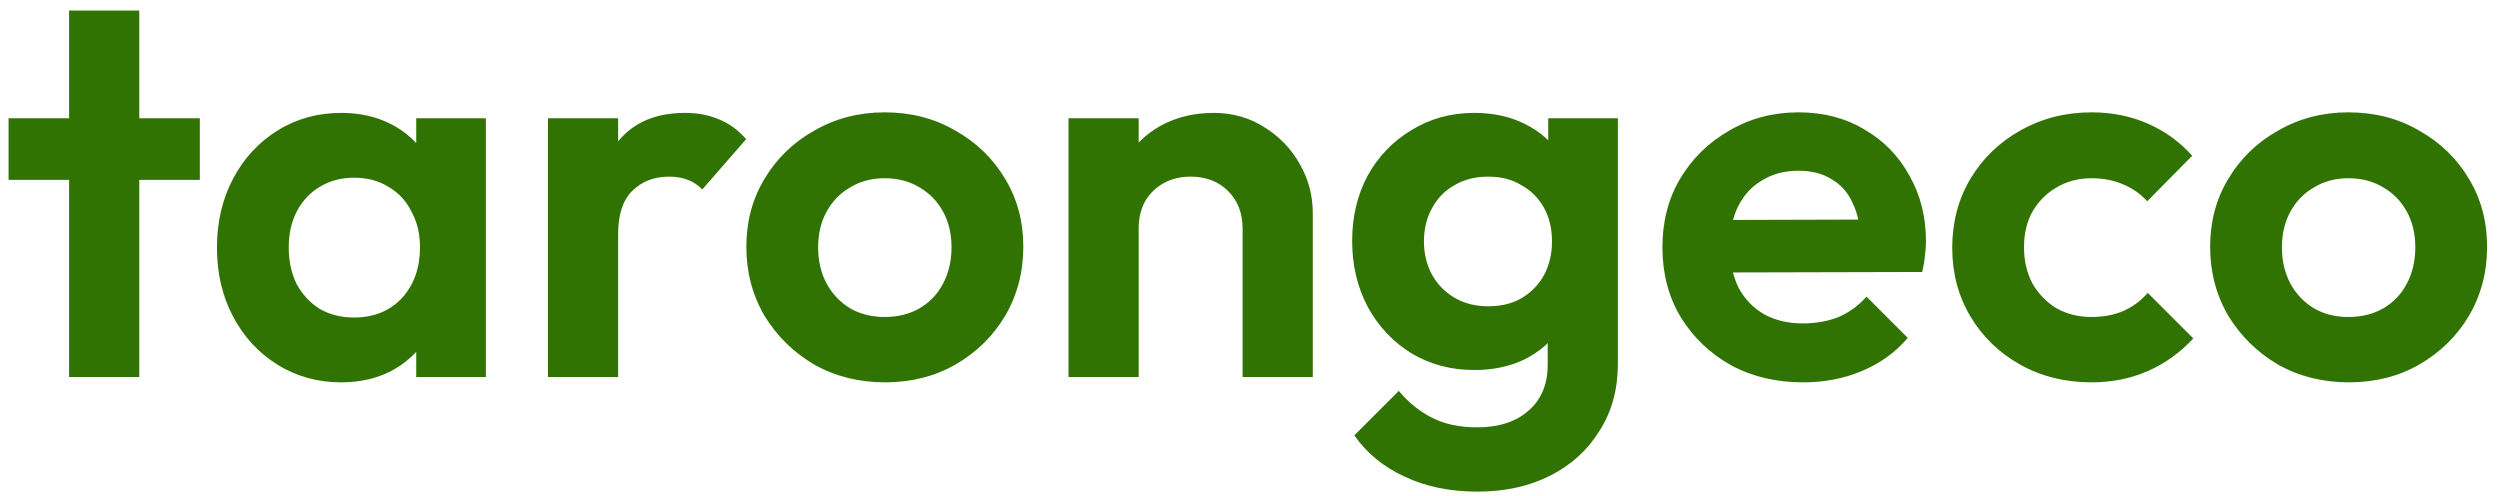 <svg width="126" height="25" viewBox="0 0 126 25" fill="none" xmlns="http://www.w3.org/2000/svg">
<path d="M3.483 19V0.532H7.02V19H3.483ZM0.432 9.064V5.959H10.071V9.064H0.432ZM17.198 19.27C16.01 19.27 14.939 18.973 13.985 18.379C13.031 17.785 12.284 16.975 11.744 15.949C11.204 14.923 10.934 13.771 10.934 12.493C10.934 11.197 11.204 10.036 11.744 9.01C12.284 7.984 13.031 7.174 13.985 6.58C14.939 5.986 16.01 5.689 17.198 5.689C18.134 5.689 18.971 5.878 19.709 6.256C20.447 6.634 21.032 7.165 21.464 7.849C21.914 8.515 22.157 9.271 22.193 10.117V14.815C22.157 15.679 21.914 16.444 21.464 17.11C21.032 17.776 20.447 18.307 19.709 18.703C18.971 19.081 18.134 19.27 17.198 19.27ZM17.846 16.003C18.836 16.003 19.637 15.679 20.249 15.031C20.861 14.365 21.167 13.51 21.167 12.466C21.167 11.782 21.023 11.179 20.735 10.657C20.465 10.117 20.078 9.703 19.574 9.415C19.088 9.109 18.512 8.956 17.846 8.956C17.198 8.956 16.622 9.109 16.118 9.415C15.632 9.703 15.245 10.117 14.957 10.657C14.687 11.179 14.552 11.782 14.552 12.466C14.552 13.168 14.687 13.789 14.957 14.329C15.245 14.851 15.632 15.265 16.118 15.571C16.622 15.859 17.198 16.003 17.846 16.003ZM20.978 19V15.49L21.545 12.304L20.978 9.172V5.959H24.488V19H20.978ZM27.617 19V5.959H31.154V19H27.617ZM31.154 11.791L29.777 10.873C29.939 9.271 30.407 8.011 31.181 7.093C31.955 6.157 33.071 5.689 34.529 5.689C35.159 5.689 35.726 5.797 36.23 6.013C36.734 6.211 37.193 6.544 37.607 7.012L35.393 9.55C35.195 9.334 34.952 9.172 34.664 9.064C34.394 8.956 34.079 8.902 33.719 8.902C32.963 8.902 32.342 9.145 31.856 9.631C31.388 10.099 31.154 10.819 31.154 11.791ZM44.609 19.27C43.295 19.27 42.107 18.973 41.045 18.379C40.001 17.767 39.164 16.948 38.534 15.922C37.922 14.878 37.616 13.717 37.616 12.439C37.616 11.161 37.922 10.018 38.534 9.01C39.146 7.984 39.983 7.174 41.045 6.58C42.107 5.968 43.286 5.662 44.582 5.662C45.914 5.662 47.102 5.968 48.146 6.58C49.208 7.174 50.045 7.984 50.657 9.01C51.269 10.018 51.575 11.161 51.575 12.439C51.575 13.717 51.269 14.878 50.657 15.922C50.045 16.948 49.208 17.767 48.146 18.379C47.102 18.973 45.923 19.27 44.609 19.27ZM44.582 15.976C45.248 15.976 45.833 15.832 46.337 15.544C46.859 15.238 47.255 14.824 47.525 14.302C47.813 13.762 47.957 13.15 47.957 12.466C47.957 11.782 47.813 11.179 47.525 10.657C47.237 10.135 46.841 9.73 46.337 9.442C45.833 9.136 45.248 8.983 44.582 8.983C43.934 8.983 43.358 9.136 42.854 9.442C42.35 9.73 41.954 10.135 41.666 10.657C41.378 11.179 41.234 11.782 41.234 12.466C41.234 13.15 41.378 13.762 41.666 14.302C41.954 14.824 42.35 15.238 42.854 15.544C43.358 15.832 43.934 15.976 44.582 15.976ZM62.627 19V11.521C62.627 10.747 62.384 10.117 61.898 9.631C61.412 9.145 60.782 8.902 60.008 8.902C59.504 8.902 59.054 9.01 58.658 9.226C58.262 9.442 57.947 9.748 57.713 10.144C57.497 10.54 57.389 10.999 57.389 11.521L56.012 10.819C56.012 9.793 56.228 8.902 56.66 8.146C57.11 7.372 57.722 6.769 58.496 6.337C59.288 5.905 60.179 5.689 61.169 5.689C62.123 5.689 62.978 5.932 63.734 6.418C64.49 6.886 65.084 7.507 65.516 8.281C65.948 9.037 66.164 9.856 66.164 10.738V19H62.627ZM53.852 19V5.959H57.389V19H53.852ZM74.467 24.778C73.081 24.778 71.857 24.526 70.795 24.022C69.733 23.536 68.887 22.843 68.257 21.943L70.498 19.702C71.002 20.296 71.56 20.746 72.172 21.052C72.802 21.376 73.558 21.538 74.44 21.538C75.538 21.538 76.402 21.259 77.032 20.701C77.68 20.143 78.004 19.369 78.004 18.379V15.112L78.598 12.25L78.031 9.388V5.959H81.541V18.325C81.541 19.621 81.235 20.746 80.623 21.7C80.029 22.672 79.201 23.428 78.139 23.968C77.077 24.508 75.853 24.778 74.467 24.778ZM74.305 18.649C73.135 18.649 72.082 18.37 71.146 17.812C70.21 17.236 69.472 16.453 68.932 15.463C68.41 14.473 68.149 13.366 68.149 12.142C68.149 10.918 68.41 9.82 68.932 8.848C69.472 7.876 70.21 7.111 71.146 6.553C72.082 5.977 73.135 5.689 74.305 5.689C75.277 5.689 76.132 5.878 76.87 6.256C77.626 6.634 78.22 7.156 78.652 7.822C79.084 8.47 79.318 9.235 79.354 10.117V14.221C79.318 15.085 79.075 15.859 78.625 16.543C78.193 17.209 77.599 17.731 76.843 18.109C76.105 18.469 75.259 18.649 74.305 18.649ZM75.007 15.436C75.655 15.436 76.213 15.301 76.681 15.031C77.167 14.743 77.545 14.356 77.815 13.87C78.085 13.366 78.22 12.799 78.22 12.169C78.22 11.521 78.085 10.954 77.815 10.468C77.545 9.982 77.167 9.604 76.681 9.334C76.213 9.046 75.655 8.902 75.007 8.902C74.359 8.902 73.792 9.046 73.306 9.334C72.82 9.604 72.442 9.991 72.172 10.495C71.902 10.981 71.767 11.539 71.767 12.169C71.767 12.781 71.902 13.339 72.172 13.843C72.442 14.329 72.82 14.716 73.306 15.004C73.792 15.292 74.359 15.436 75.007 15.436ZM90.886 19.27C89.518 19.27 88.303 18.982 87.241 18.406C86.179 17.812 85.333 17.002 84.703 15.976C84.091 14.95 83.785 13.78 83.785 12.466C83.785 11.17 84.082 10.018 84.676 9.01C85.288 7.984 86.116 7.174 87.16 6.58C88.204 5.968 89.365 5.662 90.643 5.662C91.903 5.662 93.01 5.95 93.964 6.526C94.936 7.084 95.692 7.858 96.232 8.848C96.79 9.82 97.069 10.927 97.069 12.169C97.069 12.403 97.051 12.646 97.015 12.898C96.997 13.132 96.952 13.402 96.88 13.708L85.918 13.735V11.089L95.233 11.062L93.802 12.169C93.766 11.395 93.622 10.747 93.37 10.225C93.136 9.703 92.785 9.307 92.317 9.037C91.867 8.749 91.309 8.605 90.643 8.605C89.941 8.605 89.329 8.767 88.807 9.091C88.285 9.397 87.88 9.838 87.592 10.414C87.322 10.972 87.187 11.638 87.187 12.412C87.187 13.204 87.331 13.897 87.619 14.491C87.925 15.067 88.357 15.517 88.915 15.841C89.473 16.147 90.121 16.3 90.859 16.3C91.525 16.3 92.128 16.192 92.668 15.976C93.208 15.742 93.676 15.4 94.072 14.95L96.151 17.029C95.521 17.767 94.747 18.325 93.829 18.703C92.929 19.081 91.948 19.27 90.886 19.27ZM105.412 19.27C104.08 19.27 102.883 18.973 101.821 18.379C100.759 17.785 99.922 16.975 99.31 15.949C98.698 14.923 98.392 13.771 98.392 12.493C98.392 11.197 98.698 10.036 99.31 9.01C99.922 7.984 100.759 7.174 101.821 6.58C102.901 5.968 104.098 5.662 105.412 5.662C106.438 5.662 107.383 5.851 108.247 6.229C109.111 6.607 109.858 7.147 110.488 7.849L108.22 10.144C107.878 9.766 107.464 9.478 106.978 9.28C106.51 9.082 105.988 8.983 105.412 8.983C104.764 8.983 104.179 9.136 103.657 9.442C103.153 9.73 102.748 10.135 102.442 10.657C102.154 11.161 102.01 11.764 102.01 12.466C102.01 13.15 102.154 13.762 102.442 14.302C102.748 14.824 103.153 15.238 103.657 15.544C104.179 15.832 104.764 15.976 105.412 15.976C106.006 15.976 106.537 15.877 107.005 15.679C107.491 15.463 107.905 15.157 108.247 14.761L110.542 17.056C109.876 17.776 109.111 18.325 108.247 18.703C107.383 19.081 106.438 19.27 105.412 19.27ZM118.384 19.27C117.07 19.27 115.882 18.973 114.82 18.379C113.776 17.767 112.939 16.948 112.309 15.922C111.697 14.878 111.391 13.717 111.391 12.439C111.391 11.161 111.697 10.018 112.309 9.01C112.921 7.984 113.758 7.174 114.82 6.58C115.882 5.968 117.061 5.662 118.357 5.662C119.689 5.662 120.877 5.968 121.921 6.58C122.983 7.174 123.82 7.984 124.432 9.01C125.044 10.018 125.35 11.161 125.35 12.439C125.35 13.717 125.044 14.878 124.432 15.922C123.82 16.948 122.983 17.767 121.921 18.379C120.877 18.973 119.698 19.27 118.384 19.27ZM118.357 15.976C119.023 15.976 119.608 15.832 120.112 15.544C120.634 15.238 121.03 14.824 121.3 14.302C121.588 13.762 121.732 13.15 121.732 12.466C121.732 11.782 121.588 11.179 121.3 10.657C121.012 10.135 120.616 9.73 120.112 9.442C119.608 9.136 119.023 8.983 118.357 8.983C117.709 8.983 117.133 9.136 116.629 9.442C116.125 9.73 115.729 10.135 115.441 10.657C115.153 11.179 115.009 11.782 115.009 12.466C115.009 13.15 115.153 13.762 115.441 14.302C115.729 14.824 116.125 15.238 116.629 15.544C117.133 15.832 117.709 15.976 118.357 15.976Z" fill="#317302"/>
</svg>
